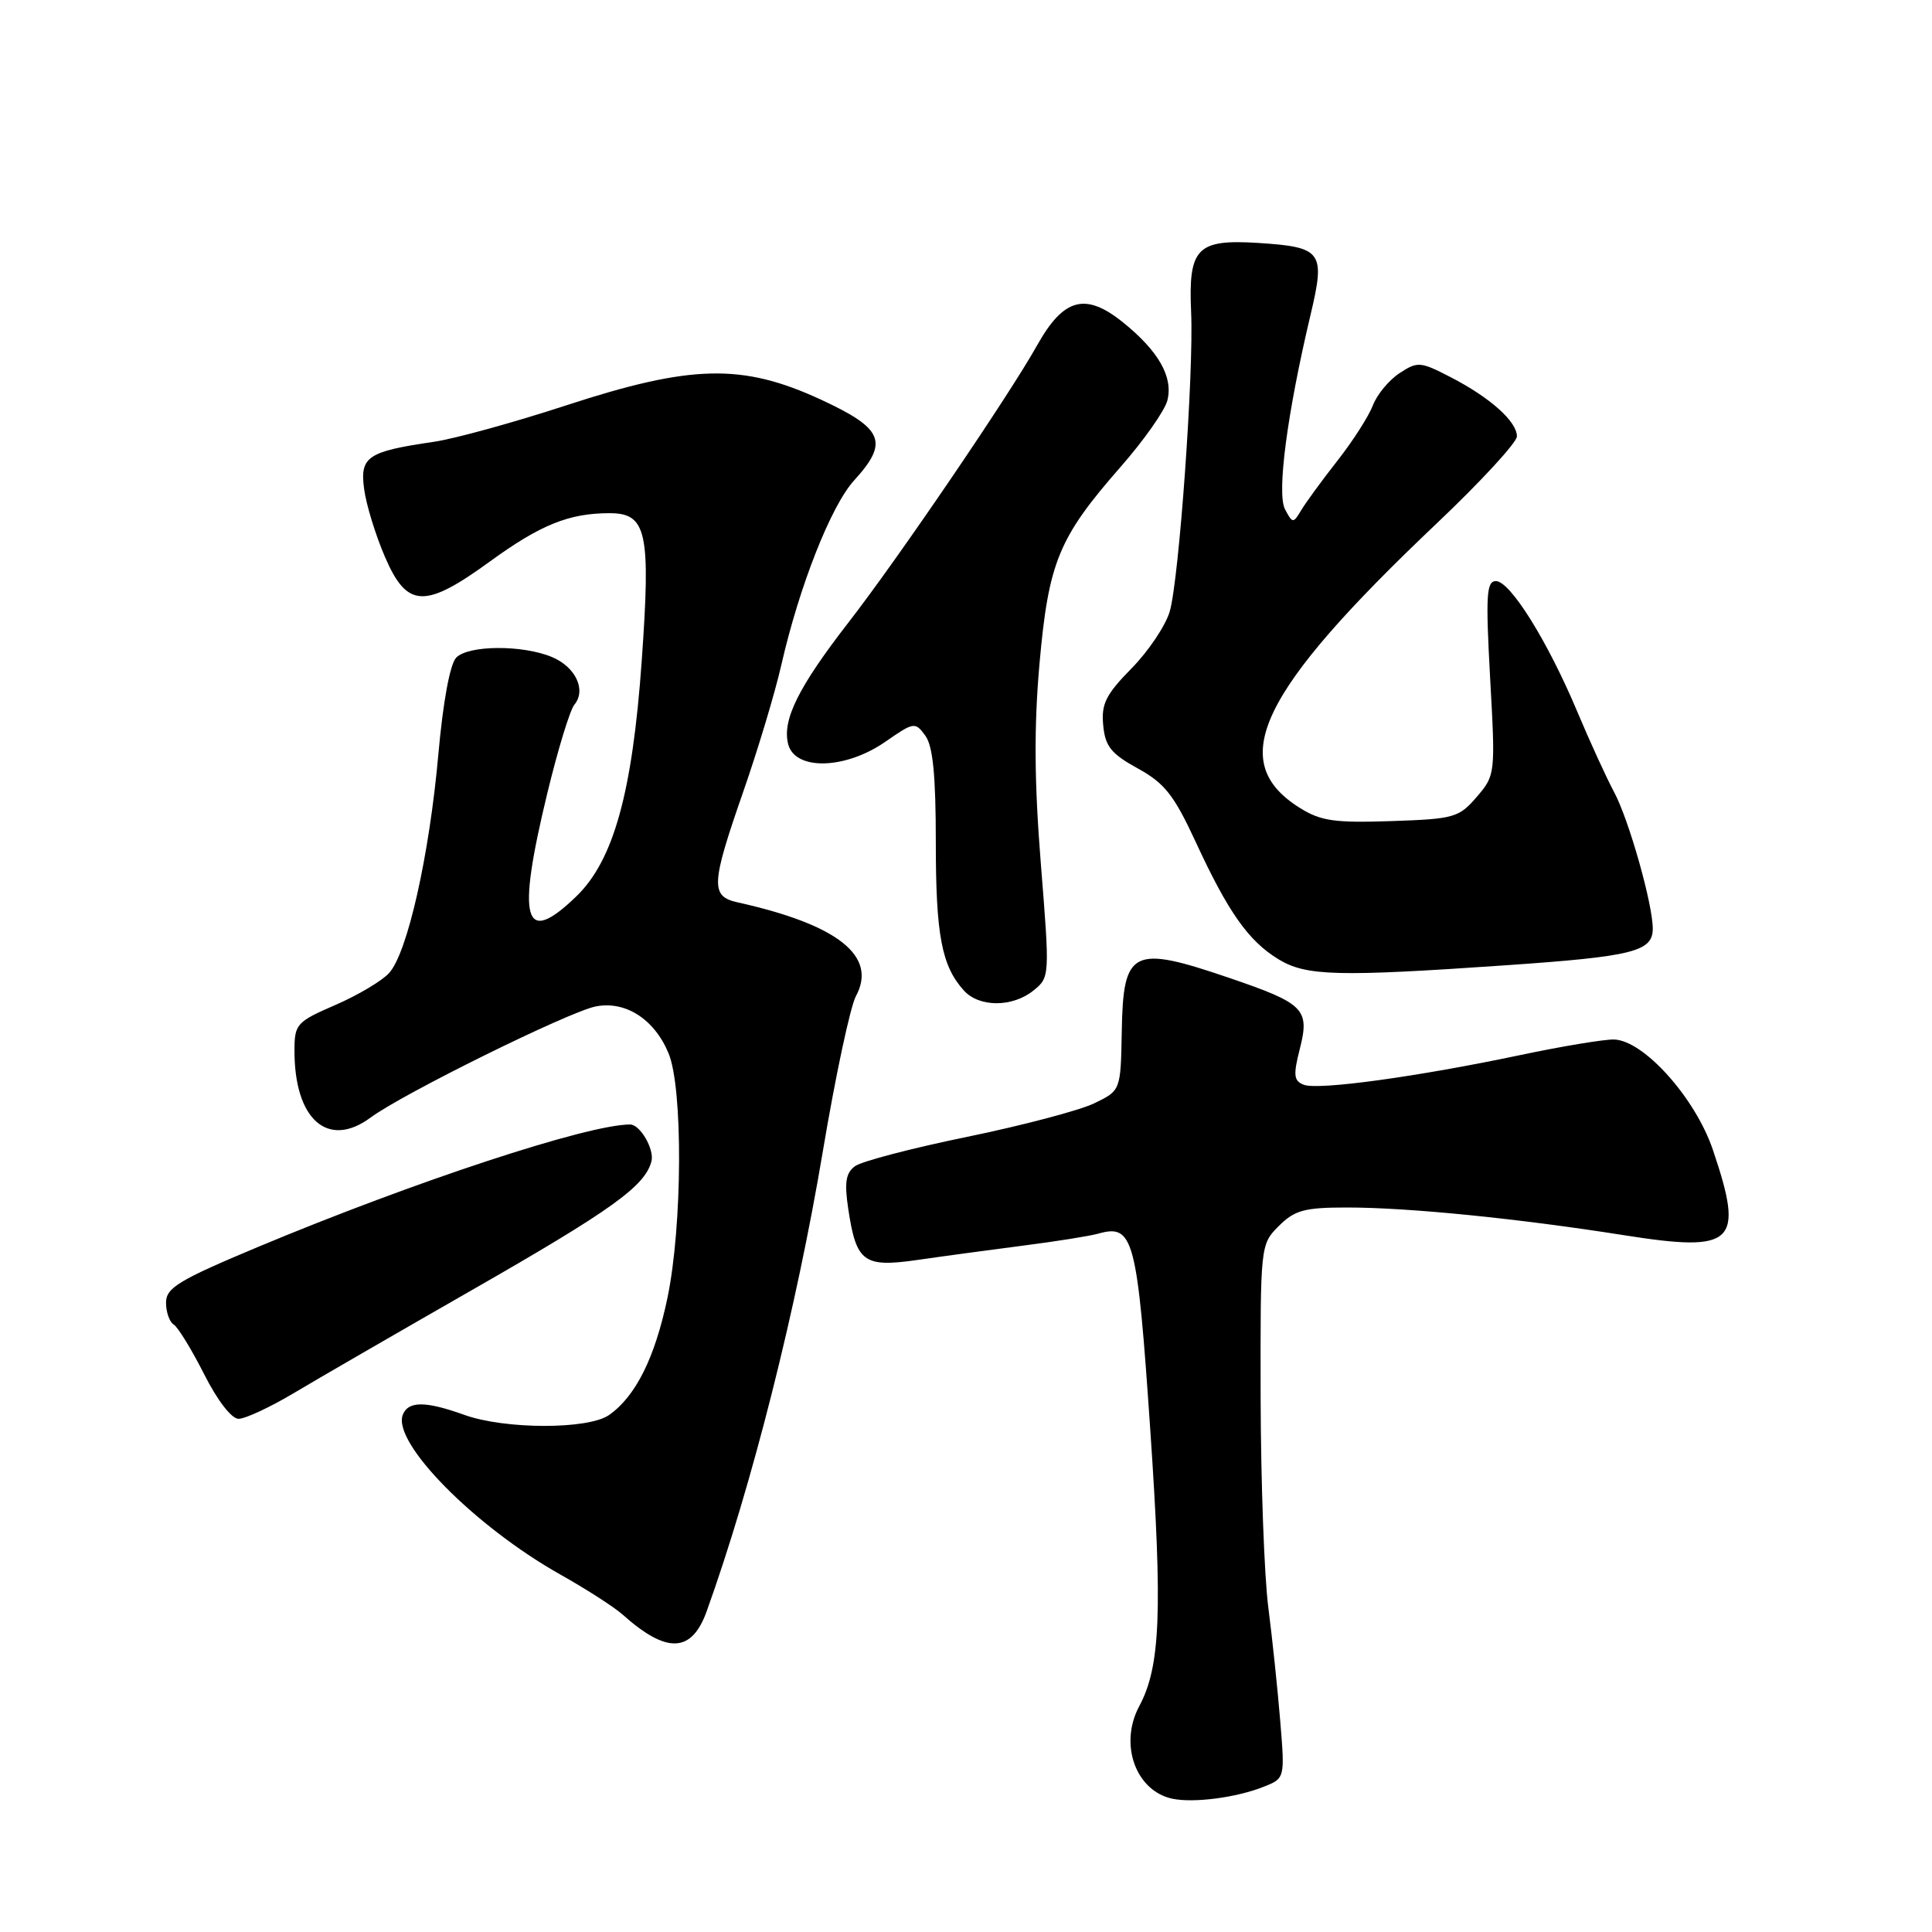 <?xml version="1.0" encoding="UTF-8" standalone="no"?>
<!DOCTYPE svg PUBLIC "-//W3C//DTD SVG 1.1//EN" "http://www.w3.org/Graphics/SVG/1.1/DTD/svg11.dtd" >
<svg xmlns="http://www.w3.org/2000/svg" xmlns:xlink="http://www.w3.org/1999/xlink" version="1.1" viewBox="0 0 256 256">
 <g >
 <path fill="currentColor"
d=" M 167.38 236.78 C 170.26 235.65 170.26 235.65 169.64 228.07 C 169.30 223.91 168.59 217.12 168.06 213.00 C 167.52 208.88 167.07 196.37 167.04 185.20 C 167.00 164.96 167.01 164.90 169.45 162.45 C 171.56 160.35 172.84 160.00 178.49 160.00 C 186.65 160.00 201.13 161.45 215.18 163.67 C 229.88 165.99 231.16 164.77 226.97 152.37 C 224.64 145.48 217.80 137.84 213.86 137.74 C 212.56 137.71 207.00 138.63 201.50 139.79 C 187.90 142.66 174.69 144.48 172.77 143.74 C 171.43 143.23 171.34 142.49 172.23 138.99 C 173.57 133.72 172.83 132.97 162.92 129.59 C 150.04 125.19 148.83 125.79 148.64 136.63 C 148.50 144.50 148.50 144.50 145.00 146.19 C 143.07 147.13 135.51 149.12 128.19 150.63 C 120.87 152.13 114.17 153.88 113.30 154.52 C 112.07 155.42 111.87 156.67 112.40 160.20 C 113.46 167.24 114.43 167.97 121.50 166.96 C 124.80 166.48 131.10 165.63 135.50 165.06 C 139.90 164.50 144.40 163.78 145.50 163.47 C 150.20 162.14 150.68 163.98 152.42 189.50 C 154.06 213.56 153.77 220.83 150.95 226.09 C 148.26 231.12 150.49 237.32 155.35 238.34 C 158.17 238.93 163.78 238.20 167.38 236.78 Z  M 93.64 213.50 C 99.62 196.87 105.52 173.50 109.04 152.50 C 110.70 142.60 112.67 133.38 113.41 132.00 C 116.29 126.69 111.05 122.53 97.75 119.57 C 94.12 118.77 94.20 117.20 98.50 104.86 C 100.43 99.32 102.69 91.80 103.52 88.15 C 105.91 77.67 110.12 66.99 113.19 63.64 C 117.81 58.57 117.07 56.79 108.75 52.94 C 98.35 48.14 91.62 48.29 75.00 53.72 C 68.12 55.97 60.25 58.14 57.50 58.54 C 48.67 59.83 47.67 60.51 48.25 64.80 C 48.52 66.86 49.76 70.90 51.00 73.77 C 53.93 80.59 56.27 80.69 64.93 74.39 C 71.62 69.53 75.40 68.00 80.77 68.00 C 85.70 68.00 86.24 70.50 85.03 87.59 C 83.79 105.03 81.30 113.99 76.39 118.75 C 69.39 125.53 68.41 122.07 72.53 105.07 C 73.92 99.33 75.53 94.06 76.11 93.37 C 77.72 91.43 76.26 88.35 73.11 87.05 C 69.21 85.43 62.09 85.48 60.46 87.13 C 59.63 87.97 58.71 92.94 58.08 100.00 C 56.88 113.41 53.99 126.25 51.56 128.93 C 50.62 129.97 47.42 131.87 44.45 133.16 C 39.34 135.37 39.03 135.70 39.02 139.10 C 38.97 148.32 43.43 152.28 49.11 148.08 C 53.39 144.91 75.34 134.08 78.93 133.36 C 82.86 132.58 86.70 135.03 88.58 139.55 C 90.51 144.16 90.43 162.43 88.44 171.98 C 86.79 179.89 84.23 185.03 80.70 187.50 C 77.93 189.43 66.90 189.42 61.50 187.47 C 56.38 185.63 54.08 185.63 53.37 187.47 C 51.96 191.16 62.87 202.22 74.22 208.62 C 77.68 210.56 81.40 212.96 82.50 213.94 C 88.35 219.17 91.65 219.04 93.64 213.50 Z  M 38.85 184.64 C 41.96 182.78 52.60 176.63 62.50 170.96 C 81.05 160.34 85.46 157.18 86.32 153.88 C 86.73 152.30 84.83 149.00 83.49 149.00 C 77.87 149.00 55.00 156.53 34.25 165.20 C 23.67 169.63 22.00 170.64 22.00 172.61 C 22.00 173.86 22.46 175.17 23.02 175.51 C 23.58 175.86 25.39 178.81 27.04 182.07 C 28.80 185.56 30.68 188.00 31.61 188.00 C 32.49 188.00 35.74 186.49 38.85 184.64 Z  M 136.95 131.24 C 139.10 129.50 139.11 129.37 137.92 114.49 C 137.05 103.62 137.00 96.32 137.74 87.93 C 138.94 74.47 140.27 71.24 148.50 61.85 C 151.56 58.36 154.34 54.41 154.68 53.07 C 155.48 49.97 153.52 46.52 148.81 42.72 C 143.83 38.71 140.94 39.48 137.42 45.76 C 133.73 52.37 118.94 74.10 112.42 82.49 C 105.80 91.03 103.63 95.39 104.43 98.58 C 105.32 102.13 111.98 101.98 117.31 98.29 C 121.10 95.66 121.26 95.63 122.61 97.48 C 123.62 98.86 124.00 102.75 124.00 111.63 C 124.00 123.91 124.77 127.99 127.72 131.25 C 129.76 133.50 134.17 133.49 136.95 131.24 Z  M 199.59 127.90 C 216.39 126.74 219.00 126.08 219.00 123.05 C 219.00 119.81 215.85 108.66 213.90 105.00 C 212.87 103.08 210.66 98.25 208.99 94.28 C 205.08 84.97 200.11 77.00 198.22 77.00 C 196.96 77.00 196.85 78.86 197.45 89.85 C 198.16 102.58 198.14 102.72 195.67 105.60 C 193.31 108.34 192.68 108.52 184.34 108.80 C 176.83 109.05 175.01 108.79 172.23 107.05 C 162.38 100.89 166.82 91.68 190.43 69.30 C 196.24 63.79 201.00 58.62 201.00 57.82 C 201.00 55.85 197.44 52.67 192.24 49.99 C 188.20 47.90 187.84 47.87 185.44 49.45 C 184.05 50.36 182.47 52.27 181.92 53.70 C 181.38 55.12 179.27 58.43 177.22 61.04 C 175.17 63.65 173.01 66.61 172.41 67.62 C 171.36 69.38 171.27 69.37 170.27 67.48 C 169.16 65.37 170.55 54.79 173.66 41.69 C 175.64 33.34 175.20 32.74 166.71 32.19 C 158.59 31.68 157.45 32.86 157.83 41.37 C 158.19 49.41 156.24 76.69 155.00 81.01 C 154.46 82.88 152.19 86.27 149.94 88.56 C 146.52 92.04 145.91 93.28 146.18 96.10 C 146.44 98.90 147.23 99.88 150.76 101.82 C 154.33 103.78 155.56 105.35 158.45 111.59 C 162.74 120.87 165.42 124.67 169.39 127.10 C 173.07 129.34 177.18 129.45 199.59 127.90 Z "/>
</g>
</svg>